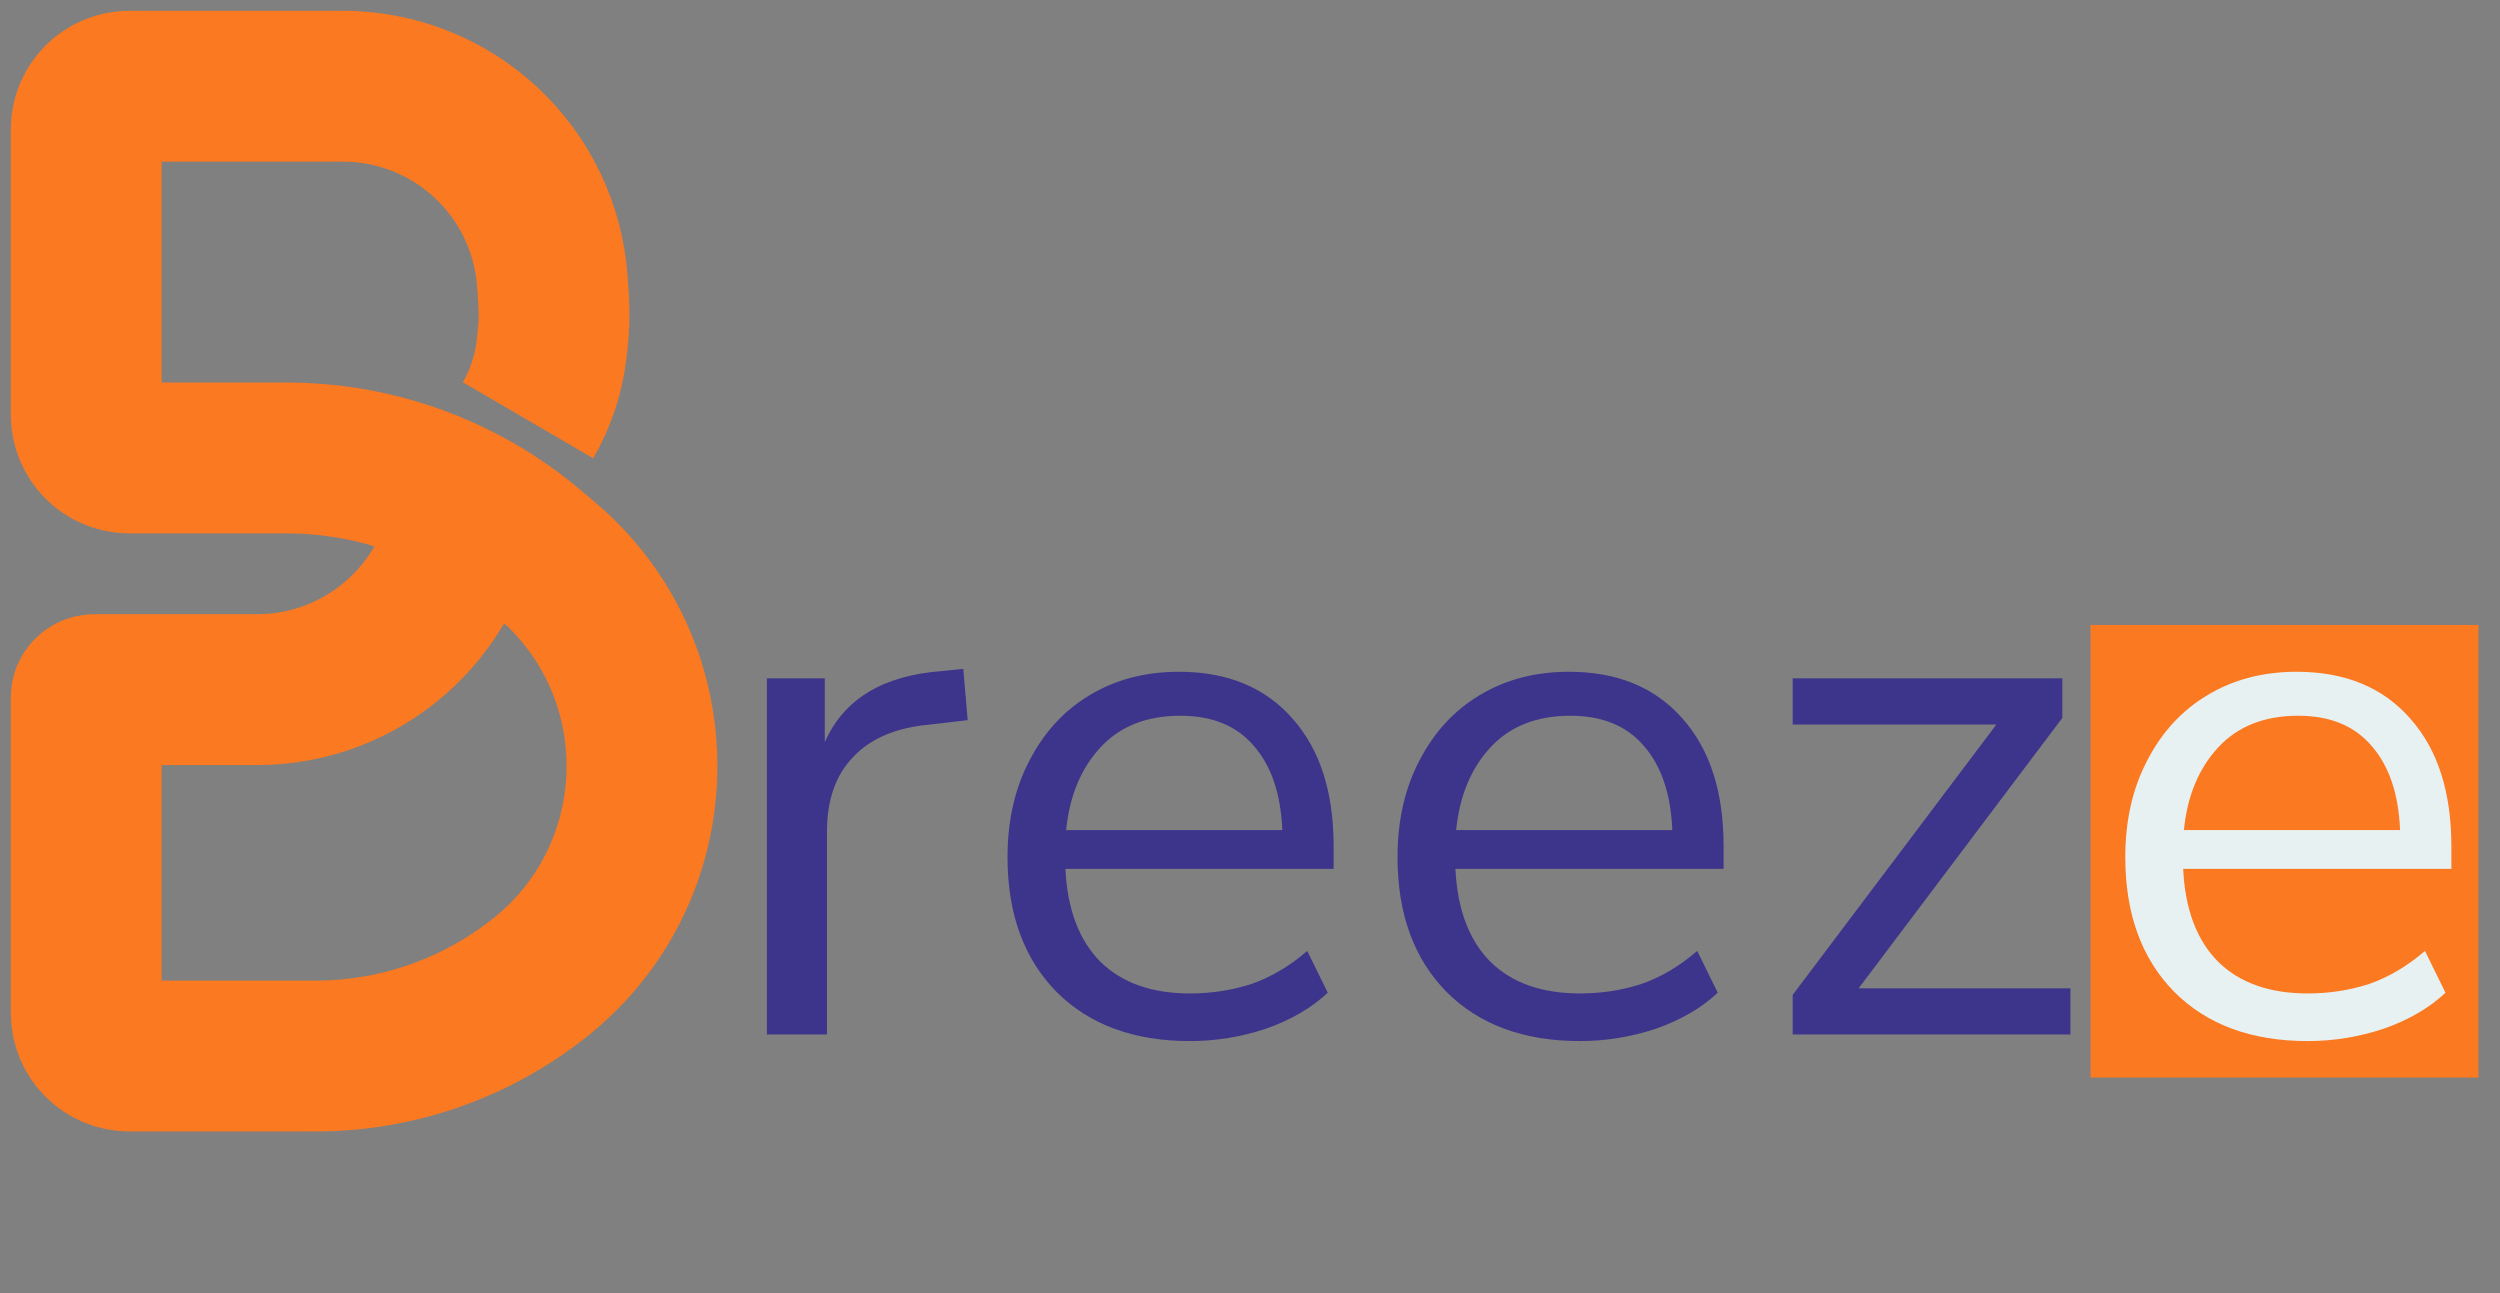 <svg width="116" height="60" viewBox="0 0 116 60" fill="none" xmlns="http://www.w3.org/2000/svg">
<rect x="0" y="0" width="116" height="60" fill="#808080" stroke="none"/>
<rect x="97" y="29" width="18" height="21" fill="#FA7921"/>
<path d="M21.625 23.5V23.5C20.981 28.365 16.833 32 11.926 32H4.368C4.165 32 4 32.165 4 32.368L4 47C4 48.105 4.895 49 6 49H11.875H14.639C18.433 49 22.114 47.709 25.078 45.341V45.341C31.25 40.407 31.375 31.062 25.336 25.965L24.683 25.414C21.497 22.725 17.463 21.25 13.295 21.25H11.875H6C4.895 21.25 4 20.355 4 19.25V6C4 4.895 4.895 4 6 4H11.875H15.909C18.377 4 20.753 4.937 22.558 6.62V6.62C24.368 8.31 25.467 10.625 25.631 13.095L25.685 13.9C25.728 14.549 25.711 15.2 25.634 15.845L25.582 16.276C25.445 17.413 25.077 18.511 24.5 19.5V19.5" stroke="#FA7921" stroke-width="7"/>
<path d="M35.584 48V31.476H38.27V34.434C39.154 32.439 40.967 31.34 43.71 31.136L44.696 31.034L44.9 33.414L43.166 33.618C41.602 33.754 40.412 34.253 39.596 35.114C38.78 35.953 38.372 37.109 38.372 38.582V48H35.584ZM55.215 48.306C52.609 48.306 50.546 47.547 49.028 46.028C47.509 44.487 46.749 42.401 46.749 39.772C46.749 38.072 47.09 36.576 47.77 35.284C48.45 33.969 49.379 32.961 50.557 32.258C51.759 31.533 53.142 31.17 54.706 31.17C56.95 31.17 58.706 31.895 59.975 33.346C61.245 34.774 61.88 36.746 61.88 39.262V40.316H49.435C49.526 42.197 50.07 43.637 51.068 44.634C52.065 45.609 53.447 46.096 55.215 46.096C56.213 46.096 57.165 45.949 58.072 45.654C58.978 45.337 59.84 44.827 60.656 44.124L61.608 46.062C60.859 46.765 59.907 47.32 58.752 47.728C57.596 48.113 56.417 48.306 55.215 48.306ZM54.773 33.21C53.209 33.21 51.974 33.697 51.068 34.672C50.161 35.647 49.628 36.927 49.469 38.514H59.499C59.431 36.837 58.989 35.533 58.173 34.604C57.38 33.675 56.247 33.21 54.773 33.21ZM73.311 48.306C70.705 48.306 68.642 47.547 67.123 46.028C65.605 44.487 64.845 42.401 64.845 39.772C64.845 38.072 65.185 36.576 65.865 35.284C66.545 33.969 67.475 32.961 68.653 32.258C69.855 31.533 71.237 31.17 72.801 31.17C75.045 31.17 76.802 31.895 78.071 33.346C79.341 34.774 79.975 36.746 79.975 39.262V40.316H67.531C67.622 42.197 68.166 43.637 69.163 44.634C70.161 45.609 71.543 46.096 73.311 46.096C74.309 46.096 75.261 45.949 76.167 45.654C77.074 45.337 77.935 44.827 78.751 44.124L79.703 46.062C78.955 46.765 78.003 47.32 76.847 47.728C75.691 48.113 74.513 48.306 73.311 48.306ZM72.869 33.21C71.305 33.21 70.07 33.697 69.163 34.672C68.257 35.647 67.724 36.927 67.565 38.514H77.595C77.527 36.837 77.085 35.533 76.269 34.604C75.476 33.675 74.343 33.21 72.869 33.21ZM83.18 48V46.164L92.632 33.618H83.18V31.476H95.692V33.312L86.24 45.858H96.067V48H83.18Z" fill="#3D348B"/>
<path d="M107.079 48.306C104.472 48.306 102.409 47.547 100.891 46.028C99.372 44.487 98.613 42.401 98.613 39.772C98.613 38.072 98.953 36.576 99.633 35.284C100.313 33.969 101.242 32.961 102.421 32.258C103.622 31.533 105.005 31.17 106.569 31.17C108.813 31.17 110.569 31.895 111.839 33.346C113.108 34.774 113.743 36.746 113.743 39.262V40.316H101.299C101.389 42.197 101.933 43.637 102.931 44.634C103.928 45.609 105.311 46.096 107.079 46.096C108.076 46.096 109.028 45.949 109.935 45.654C110.841 45.337 111.703 44.827 112.519 44.124L113.471 46.062C112.723 46.765 111.771 47.32 110.615 47.728C109.459 48.113 108.28 48.306 107.079 48.306ZM106.637 33.21C105.073 33.21 103.837 33.697 102.931 34.672C102.024 35.647 101.491 36.927 101.333 38.514H111.363C111.295 36.837 110.853 35.533 110.037 34.604C109.243 33.675 108.11 33.21 106.637 33.21Z" fill="#E8F1F2"/>
</svg>
